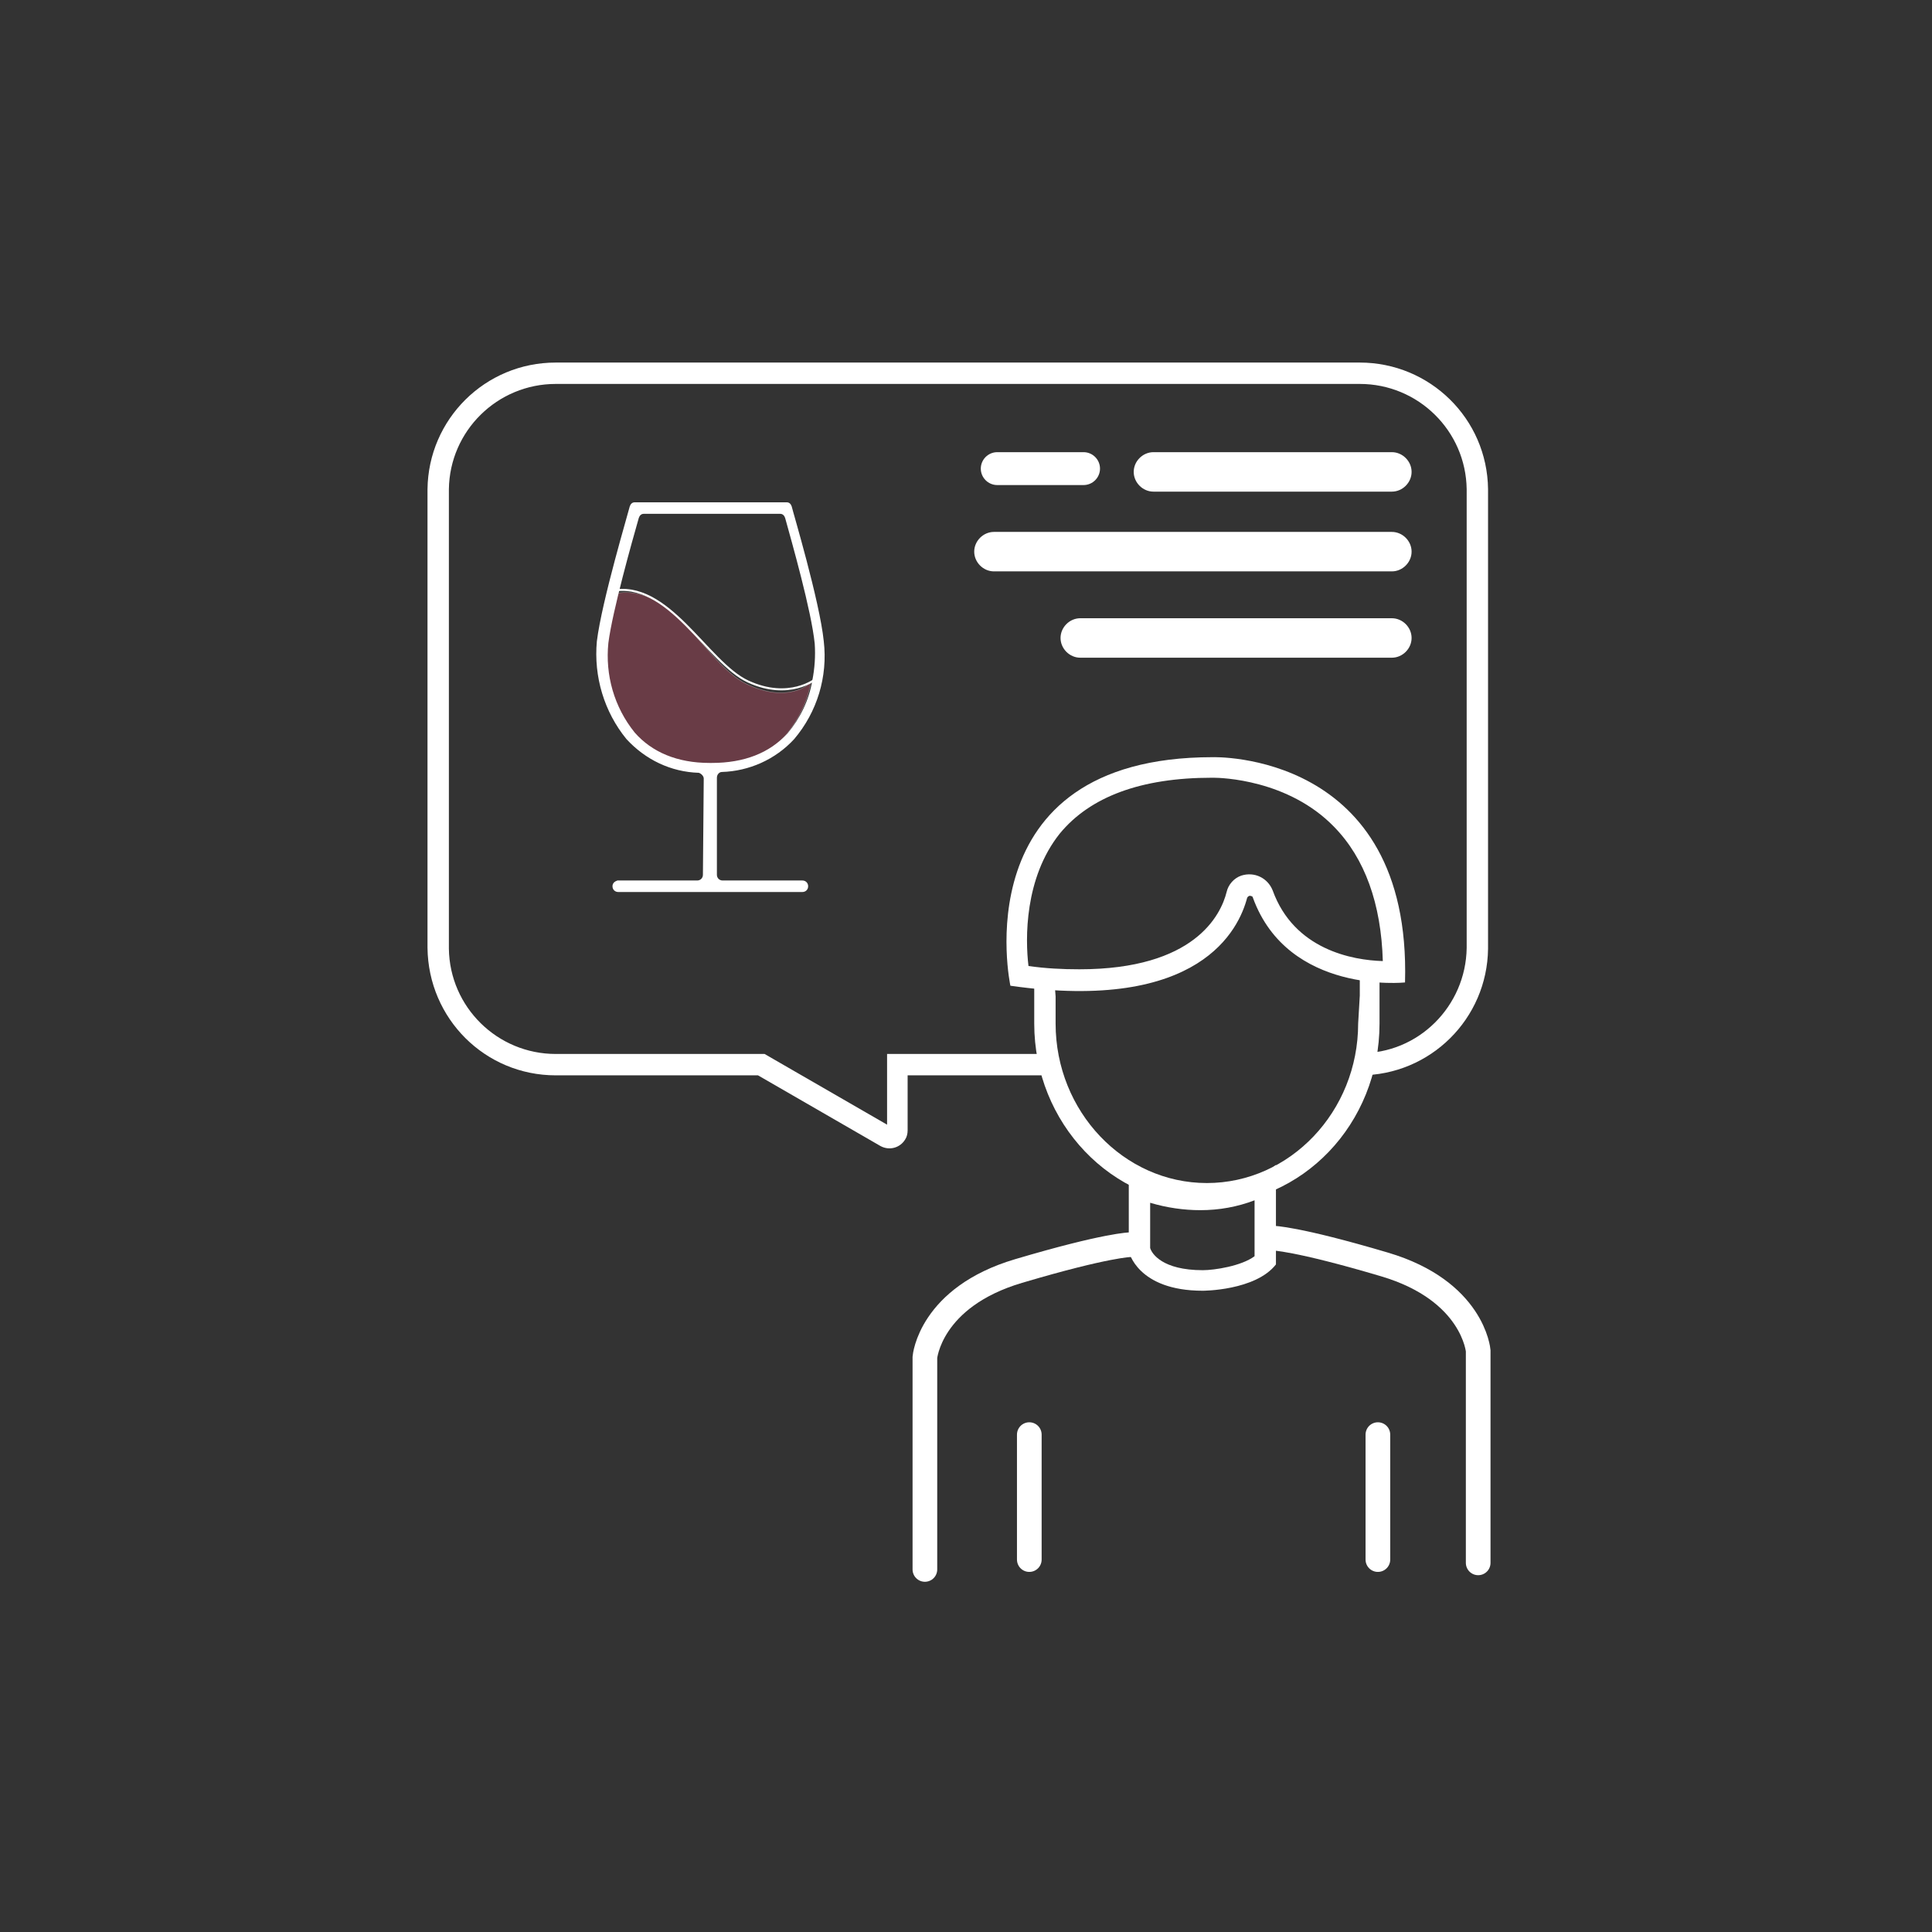 <?xml version="1.0" encoding="utf-8"?>
<!-- Generator: Adobe Illustrator 23.0.0, SVG Export Plug-In . SVG Version: 6.00 Build 0)  -->
<svg version="1.1" id="Layer_1" xmlns="http://www.w3.org/2000/svg" xmlns:xlink="http://www.w3.org/1999/xlink" x="0px" y="0px"
	 viewBox="0 0 235 235" style="enable-background:new 0 0 235 235;" xml:space="preserve">
<rect x="0" y="0" width="235" height="235" fill="#333333" stroke="none"/>
<style type="text/css">
	.st0{opacity:0.4;fill:#BA4A62;stroke:#FFFFFF;stroke-width:5.000000e-02;stroke-miterlimit:10;enable-background:new    ;}
	.st1{fill:#FFFFFF;}
	.st2{fill:none;stroke:#FFFFFF;stroke-width:0.25;stroke-miterlimit:10;}
	.st3{fill:none;stroke:#FFFFFF;stroke-miterlimit:10;}
	.st4{fill:none;stroke:#FFFFFF;stroke-width:3;stroke-linecap:round;stroke-miterlimit:10;}
</style>
<title>icon_3</title>
<path class="st0" d="M98.6,83.1c-0.4,2.3-1.5,4.5-3,6.3c-2.2,2.4-5.3,3.6-9.2,3.6h-0.3c-3.9,0-7-1.3-9.2-3.7
	c-2.5-3.1-3.7-7-3.3-10.9c0.3-2,0.7-3.9,1.1-5.8l0.1-0.4c7.1-1.4,11,8.6,16,11s7.6,0,7.6,0L98.6,83.1z"/>
<path class="st1" d="M85.6,94.7c0-0.3-0.3-0.6-0.6-0.7c-3.4-0.1-6.5-1.6-8.8-4.1c-2.7-3.3-4-7.6-3.6-11.9c0.6-4.9,3.9-15.9,4-16.4
	l0,0c0.1-0.3,0.3-0.5,0.6-0.5h10h8.5c0.3,0,0.5,0.2,0.6,0.5l0,0c0.1,0.5,3.4,11.5,3.9,16.4c0.5,4.3-0.8,8.6-3.6,11.9
	c-2.3,2.5-5.5,3.9-8.8,4c-0.3,0-0.6,0.3-0.6,0.7v11.8c0,0.4,0.3,0.7,0.7,0.7l0,0h9.7c0.4,0,0.7,0.3,0.7,0.7l0,0
	c0,0.4-0.3,0.7-0.7,0.7l0,0H86.9h-1H75.2c-0.4,0-0.7-0.3-0.7-0.7l0,0l0,0c0-0.4,0.3-0.6,0.6-0.7c0,0,0,0,0,0h9.7
	c0.4,0,0.7-0.3,0.7-0.7L85.6,94.7z M86.3,92.8h0.3c3.9,0,7-1.2,9.2-3.6c1.5-1.8,2.6-4,3-6.4c0.3-1.5,0.4-3,0.3-4.5
	c-0.4-4-2.8-12.4-3.6-15.3c-0.1-0.3-0.3-0.5-0.6-0.5h-7.6h-1h-8c-0.3,0-0.5,0.2-0.6,0.5c-0.8,2.8-3.2,11.3-3.7,15.2
	c-0.4,3.9,0.7,7.8,3.2,10.9C79.3,91.5,82.4,92.8,86.3,92.8z"/>
<path class="st2" d="M99.2,82.6c0,0-3.2,2.6-8.2,0.3s-9.7-12.5-16.7-11"/>
<path class="st3" d="M109.7,142.9"/>
<path class="st1" d="M165.4,130.8c8.6,0,15.5-6.9,15.6-15.4V59.5c-0.1-8.6-7.1-15.4-15.6-15.4H67.6c-8.6,0-15.5,6.9-15.6,15.4v55.8
	c0.1,8.6,7,15.5,15.6,15.5h24.6l14.9,8.6c1.1,0.6,2.4,0.2,3-0.8c0.2-0.3,0.3-0.7,0.3-1.1v-6.7h17.4l-0.3-2.6h-19.6v8.6l-14.9-8.6
	H67.6c-7.1,0-12.9-5.7-13-12.8V59.5c0.1-7.1,5.9-12.8,13-12.8h97.8c7.1,0,12.9,5.7,13,12.8v55.8c-0.1,7.1-5.9,12.9-13,12.8V130.8z"
	/>
<path class="st1" d="M147.5,92.1c-30.6,0-24.6,27.8-24.6,27.8c23.1,3.3,27.8-6.9,28.8-10.7c0.1-0.2,0.3-0.3,0.5-0.2
	c0.1,0,0.2,0.1,0.2,0.2c4.3,11.8,18.5,10.3,18.5,10.3C171.7,91.3,147.5,92.1,147.5,92.1z M154.8,108.3c-0.6-1.5-2.2-2.3-3.8-1.8
	c-0.9,0.3-1.6,1.1-1.8,2c-0.7,2.8-3.9,9.4-17.9,9.4l0,0c-2.1,0-4.1-0.1-6.2-0.4c-0.4-3.3-0.5-10.7,3.8-16.1
	c3.7-4.5,9.9-6.8,18.5-6.8h0.2c0.9,0,9.1,0.2,14.7,6c3.7,3.8,5.7,9.3,5.9,16.3C164.5,116.8,157.4,115.5,154.8,108.3L154.8,108.3z"/>
<path class="st1" d="M126.6,120.3"/>
<path class="st1" d="M125.8,118.7v5.8c0,12.1,9.4,22,21,22s21-9.8,21-22v-5.8h-2.4v2.4l-0.2,3.4c0,10.7-8.3,19.4-18.4,19.4
	s-18.4-8.7-18.4-19.4v-3.3l-0.2-2.6H125.8z"/>
<path class="st1" d="M137.3,142.6v9.6c0,0,1,4.8,9,4.8c0,0,6.4,0,8.9-3.2v-12.1C155.2,141.7,148.4,147.5,137.3,142.6z M152.6,152.8
	c-1.6,1.2-4.9,1.7-6.3,1.7c-4.9,0-6.2-2-6.4-2.7v-5.5c2,0.6,4.1,0.9,6.1,0.9c2.3,0,4.5-0.4,6.6-1.2L152.6,152.8z"/>
<path class="st4" d="M112.5,190.9v-25.8c0,0,0.6-7.3,11.4-10.5s13.6-3.2,13.6-3.2"/>
<path class="st4" d="M179.8,190.1v-25.8c0,0-0.6-7.3-11.4-10.5s-13.6-3.2-13.6-3.2"/>
<path class="st1" d="M121.3,55h10.5c1.1,0,2,0.9,2,2l0,0c0,1.1-0.9,2-2,2h-10.5c-1.1,0-2-0.9-2-2l0,0C119.3,55.9,120.2,55,121.3,55z
	"/>
<path class="st1" d="M140.3,55h29c1.3,0,2.4,1.1,2.4,2.4l0,0c0,1.3-1.1,2.4-2.4,2.4h-29c-1.3,0-2.4-1.1-2.4-2.4l0,0
	C137.9,56.1,139,55,140.3,55z"/>
<path class="st1" d="M131.4,75.2h37.9c1.3,0,2.4,1.1,2.4,2.4l0,0c0,1.3-1.1,2.4-2.4,2.4h-37.9c-1.3,0-2.4-1.1-2.4-2.4l0,0
	C129,76.3,130.1,75.2,131.4,75.2z"/>
<path class="st1" d="M120.9,64.7h48.4c1.3,0,2.4,1.1,2.4,2.4l0,0c0,1.3-1.1,2.4-2.4,2.4h-48.4c-1.3,0-2.4-1.1-2.4-2.4l0,0
	C118.5,65.8,119.6,64.7,120.9,64.7z"/>
<line class="st4" x1="125.2" y1="189.7" x2="125.2" y2="174.5"/>
<line class="st4" x1="167.6" y1="189.7" x2="167.6" y2="174.5"/>
</svg>

